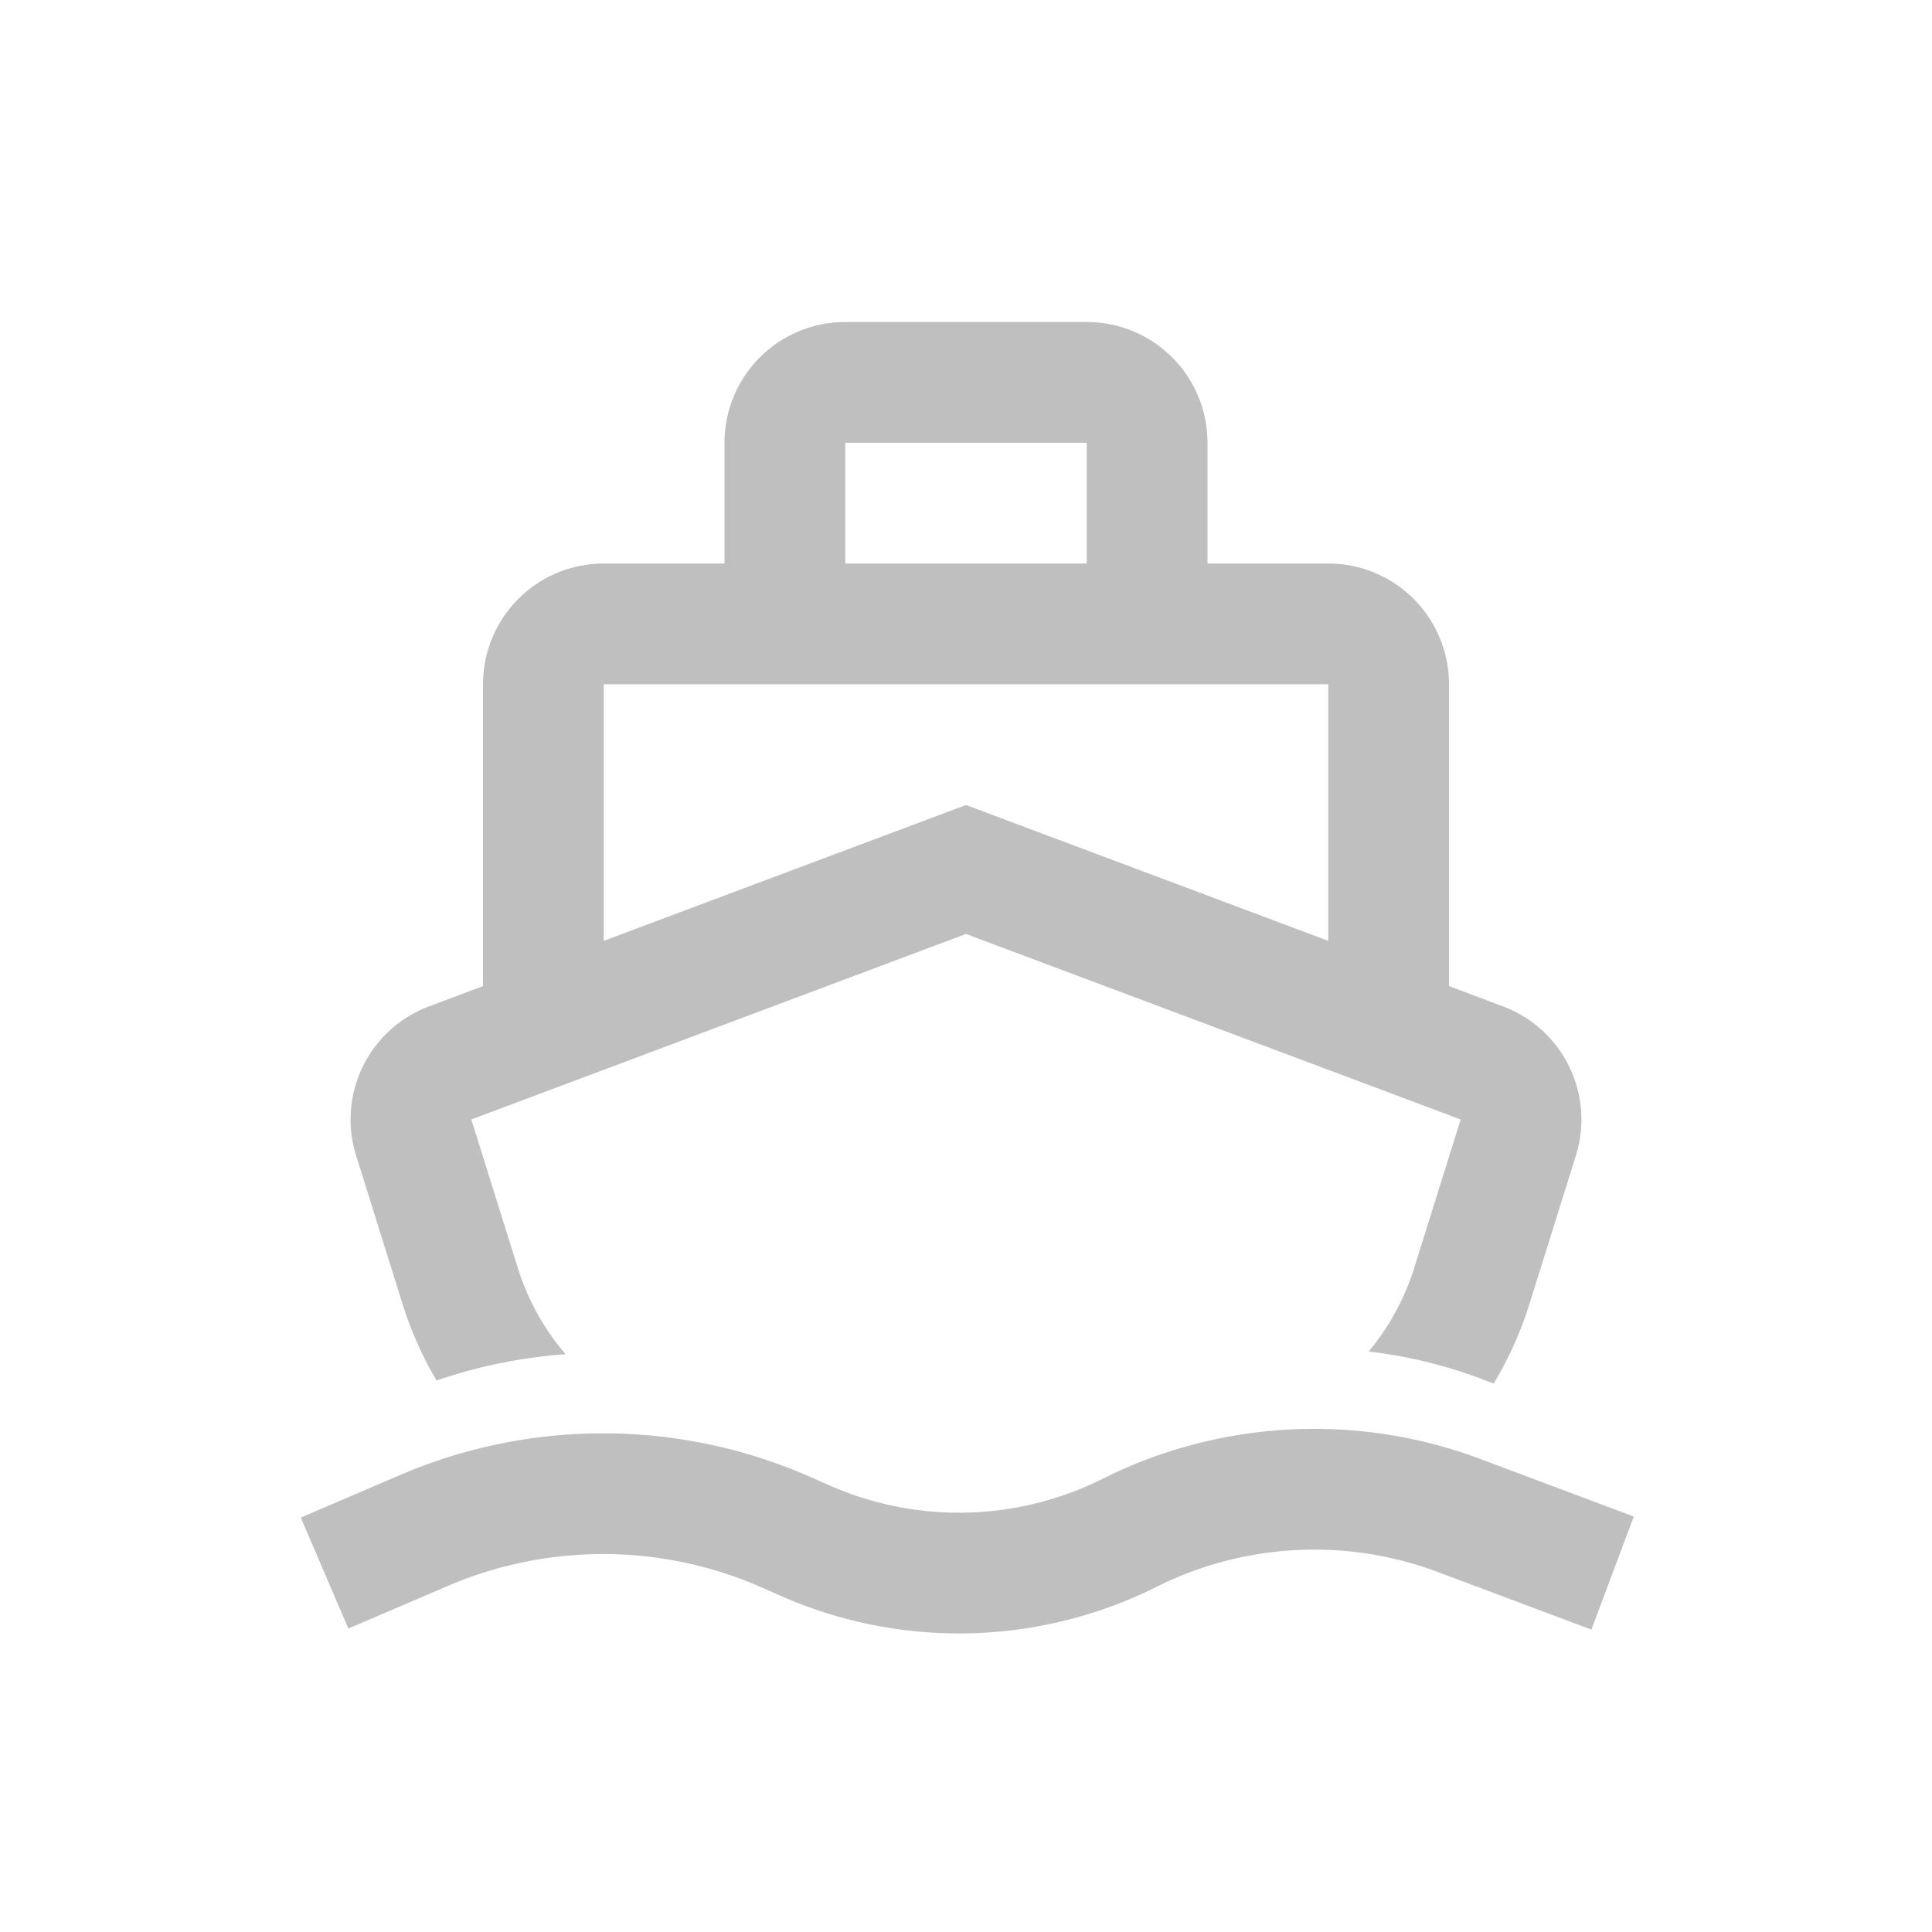 <?xml version="1.0" standalone="no"?><!DOCTYPE svg PUBLIC "-//W3C//DTD SVG 1.1//EN" "http://www.w3.org/Graphics/SVG/1.1/DTD/svg11.dtd"><svg class="icon" width="16px" height="16.00px" viewBox="0 0 1024 1024" version="1.1" xmlns="http://www.w3.org/2000/svg"><path fill="#bfbfbf" d="M591.36 780.437a250.795 250.795 0 0 1 193.237-7.147l81.344 30.507-22.464 59.925-81.344-30.507a186.795 186.795 0 0 0-149.12 7.829l-6.741 3.243a234.155 234.155 0 0 1-193.067 1.28l-8.832-3.904a208.683 208.683 0 0 0-166.955-1.109l-52.779 22.613-25.216-58.816 52.779-22.613a272.683 272.683 0 0 1 218.155 1.451l8.832 3.904a170.155 170.155 0 0 0 145.195-3.285zM576 170.667a64 64 0 0 1 64 64v64h64a64 64 0 0 1 64 64v159.979l28.651 10.773a64 64 0 0 1 38.613 79.019L810.667 691.051a194.411 194.411 0 0 1-18.965 42.24l-7.104-2.667a250.709 250.709 0 0 0-59.179-14.293c10.667-12.8 18.987-27.776 24.171-44.373l24.597-78.613L727.957 576l-170.688-64L512 495.019l-262.187 98.325 24.597 78.592a130.176 130.176 0 0 0 25.344 45.824 271.147 271.147 0 0 0-68.373 13.931A193.216 193.216 0 0 1 213.333 691.051l-24.597-78.613a64 64 0 0 1 38.613-79.019L256 522.645V362.667a64 64 0 0 1 64-64h64v-64a64 64 0 0 1 64-64h128z m128 192H320v136L512 426.667l192 72V362.667z m-128-128h-128v64h128v-64z" /></svg>